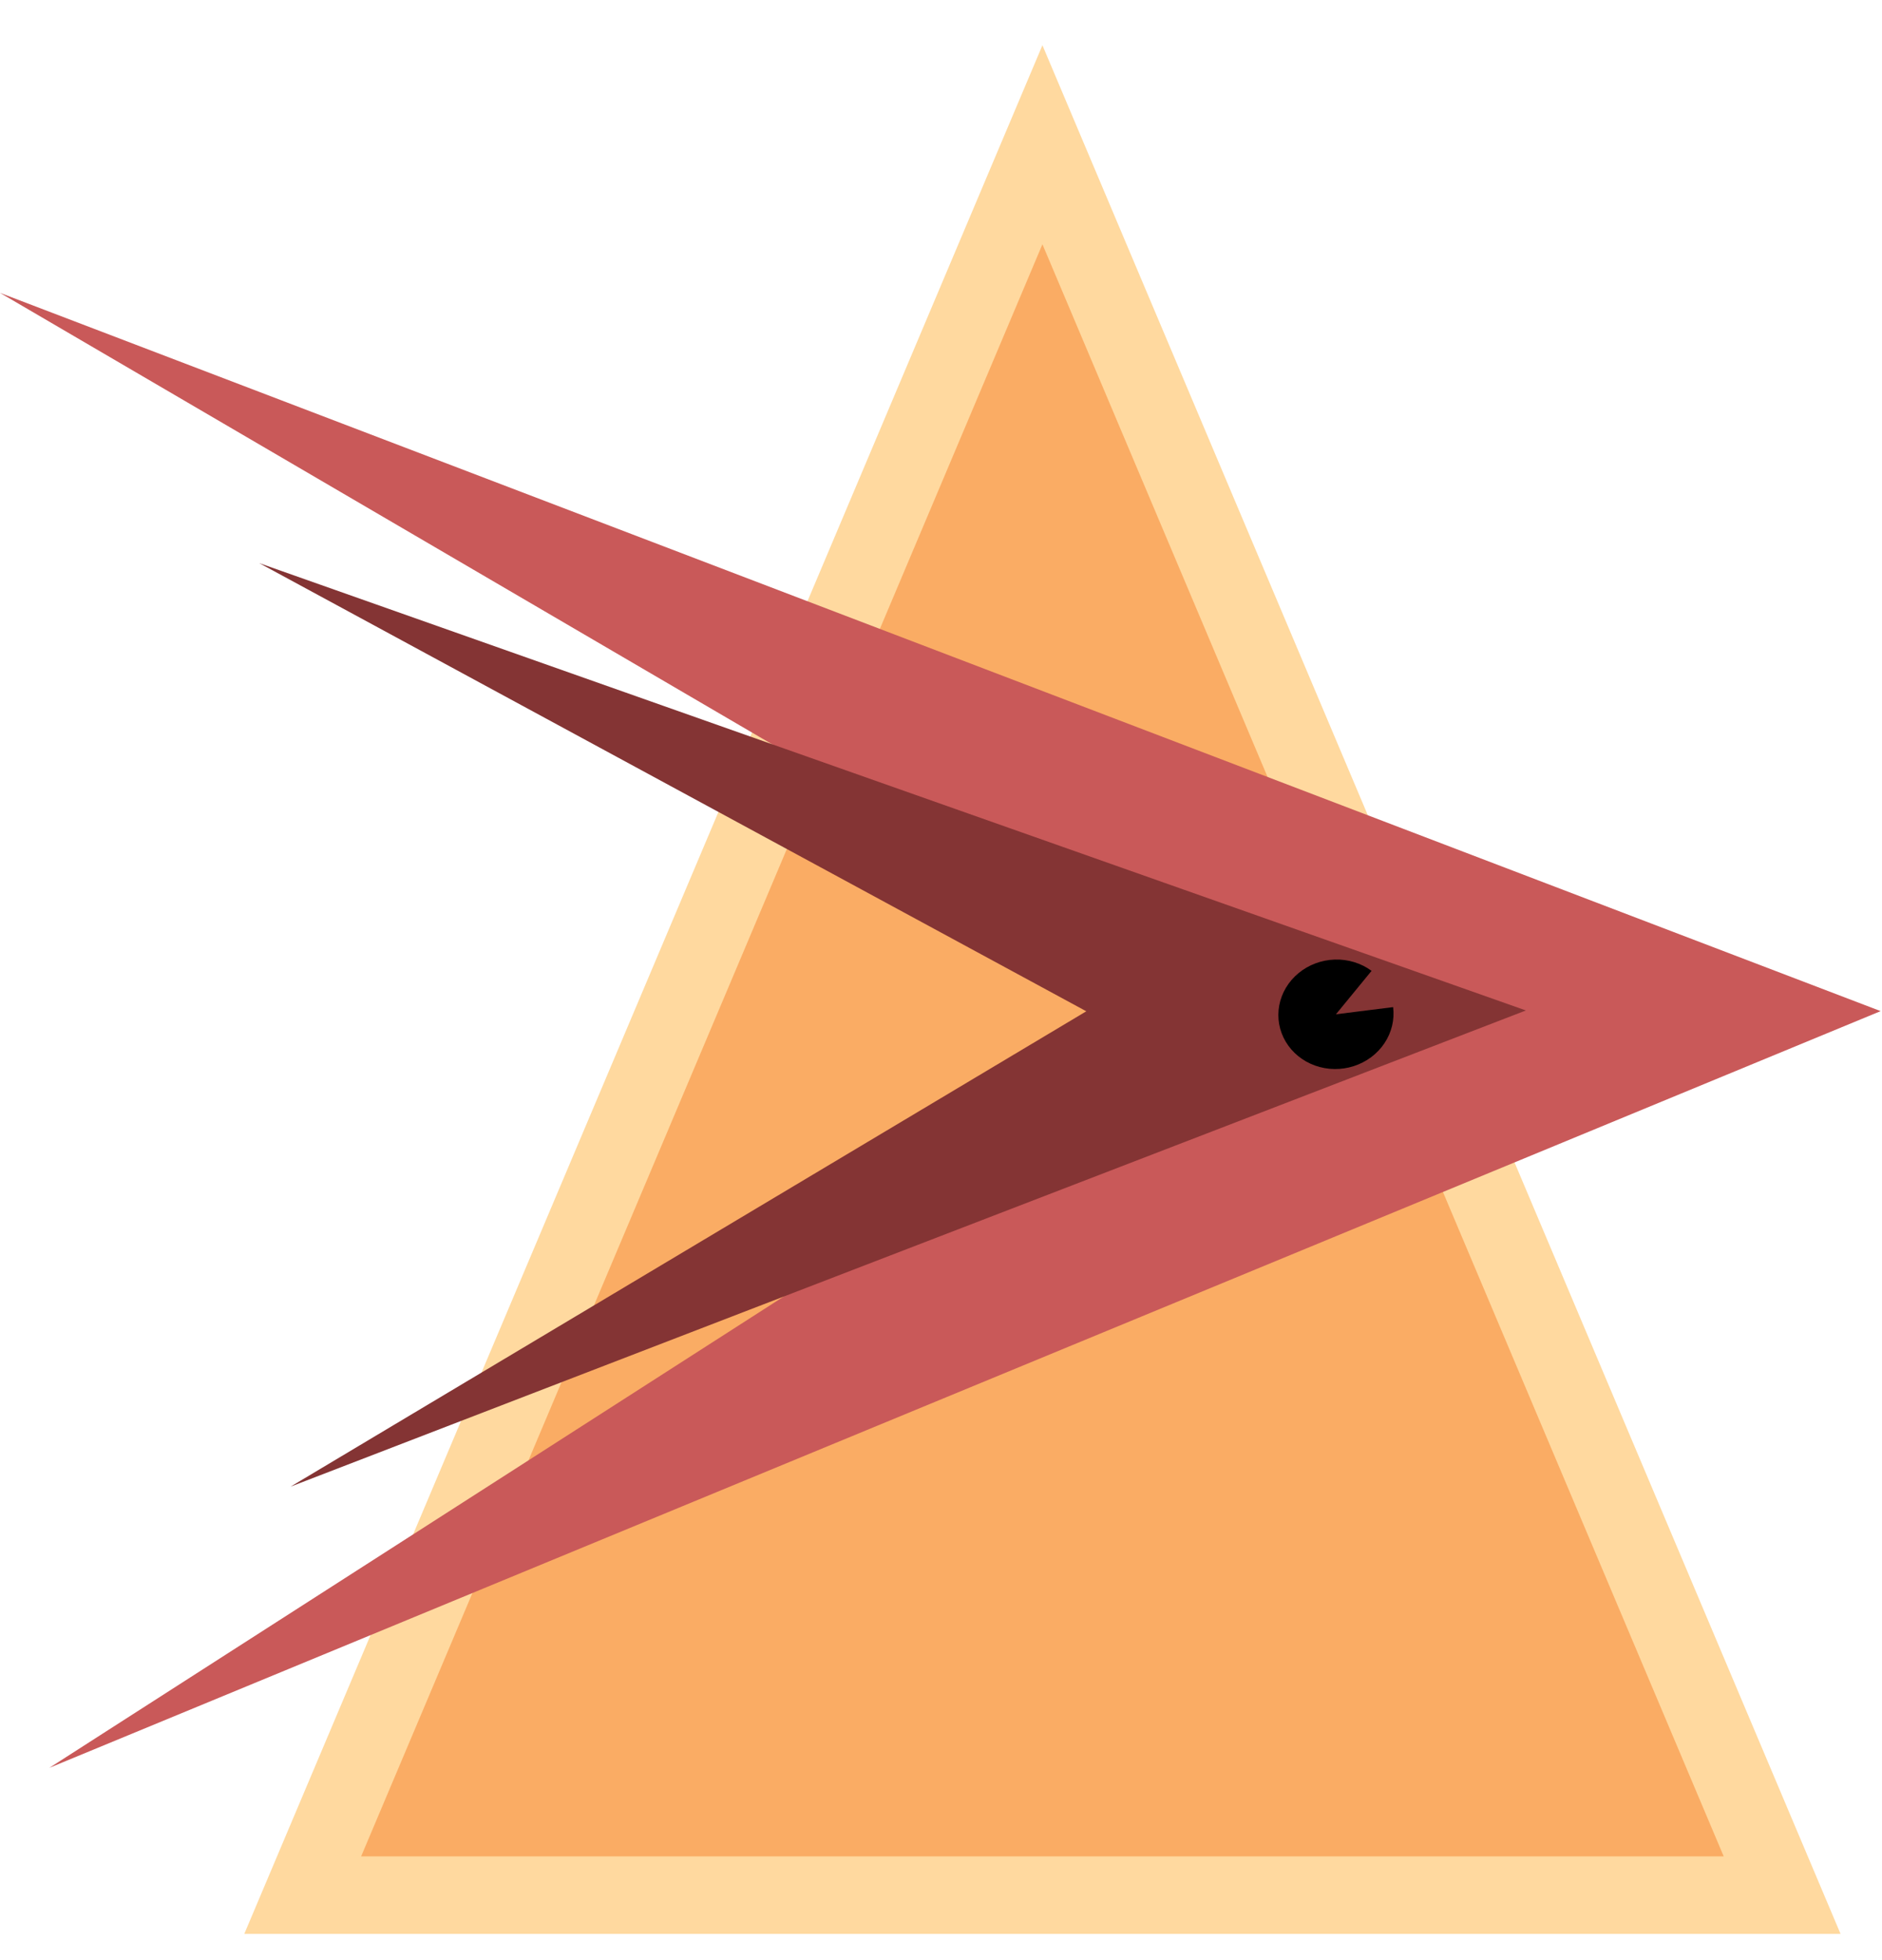 <svg width="243" height="253" viewBox="0 0 243 253" fill="none" xmlns="http://www.w3.org/2000/svg">
<path d="M39.084 244.64L134.596 18.685L230.106 244.64H39.084Z" fill="#FAAC64" stroke="#FFD99F" stroke-width="10"/>
<path d="M242.825 130.523L6.37 228.207L158.618 130.523L0 37.805L242.825 130.523Z" fill="#C95959"/>
<path d="M197.019 130.437L37.515 191.909L140.261 130.545L33.467 72.691L197.019 130.437Z" fill="#843434"/>
<path d="M179.878 130.007C180.081 131.629 179.685 133.274 178.759 134.663C177.832 136.052 176.431 137.098 174.796 137.624C173.16 138.151 171.39 138.124 169.788 137.548C168.186 136.972 166.85 135.884 166.009 134.468C165.167 133.052 164.872 131.396 165.174 129.783C165.476 128.17 166.355 126.698 167.662 125.62C168.97 124.541 170.625 123.922 172.345 123.868C174.064 123.814 175.743 124.328 177.095 125.323L172.494 130.932L179.878 130.007Z" fill="black"/>
</svg>
